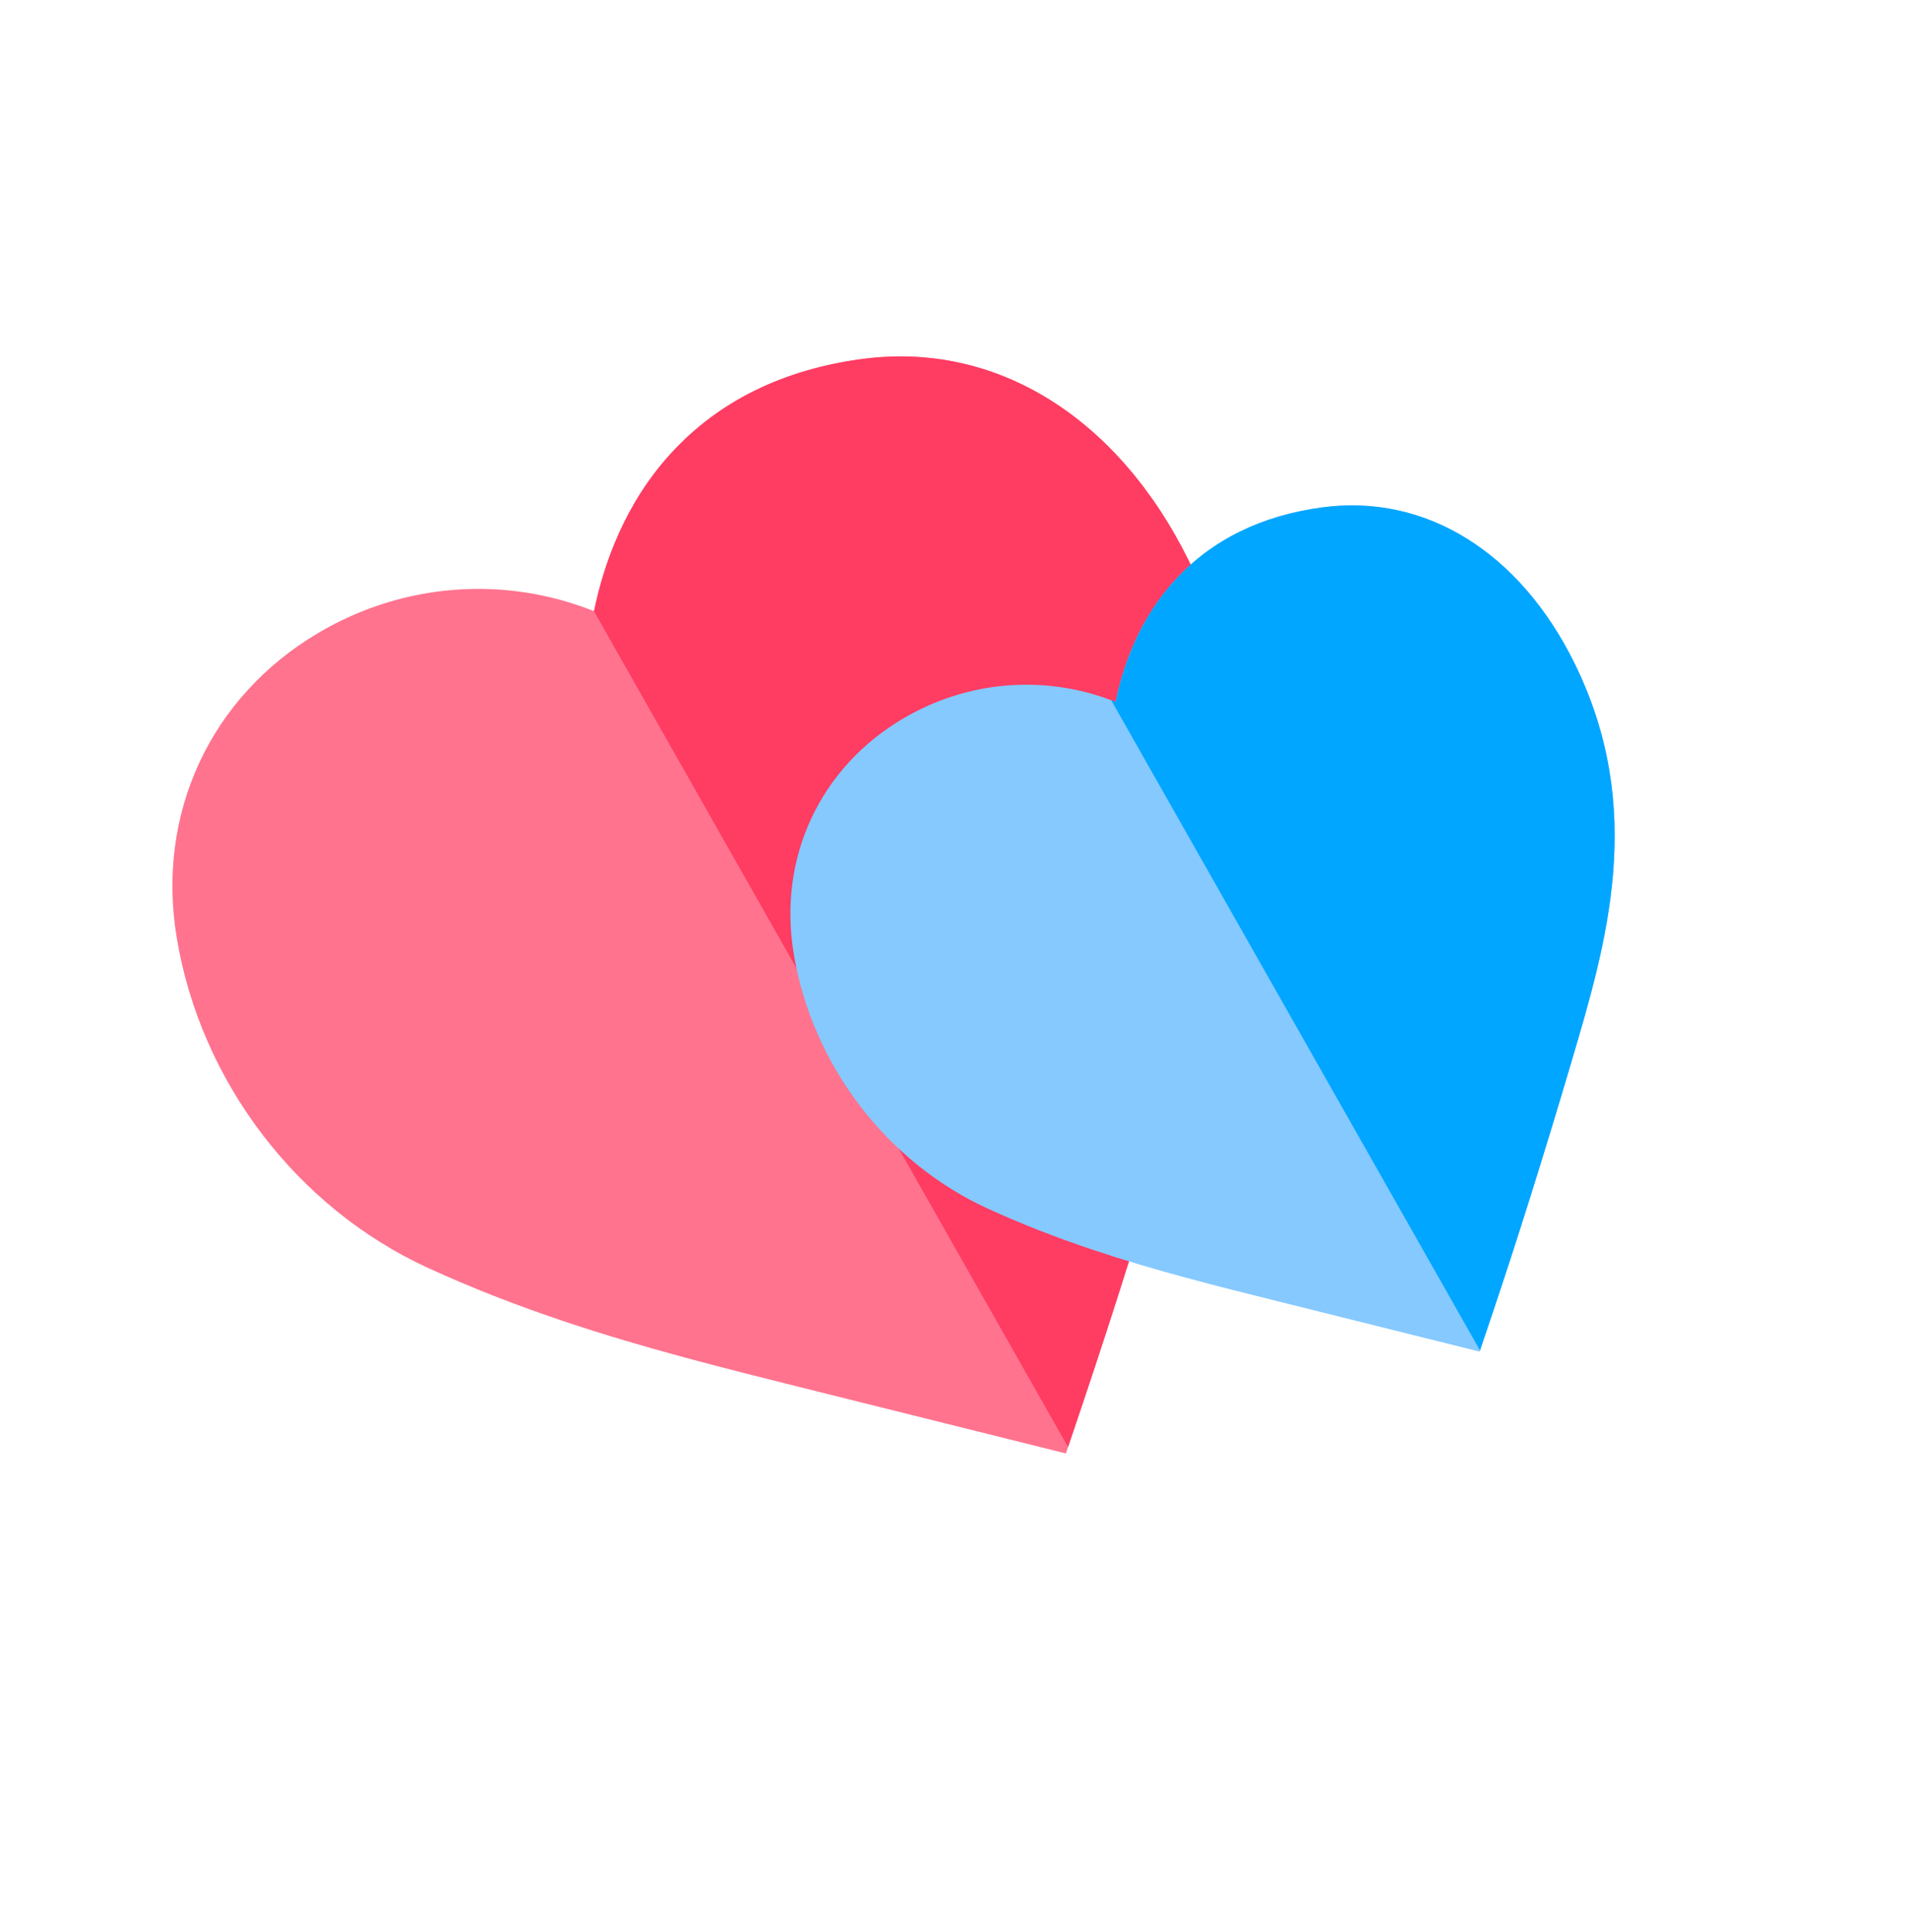 <svg width="161" height="163" viewBox="0 0 161 163" fill="none" xmlns="http://www.w3.org/2000/svg">
<g clip-path="url(#clip0_2_50)">
<path d="M100.326 47.337C108.173 63.248 103.852 77.864 100.04 90.76C96.956 101.187 94.089 110.317 91.273 118.671L90.123 122.08L89.94 122.623L67.797 117.101C61.227 115.462 54.437 113.769 47.666 111.5C43.494 110.102 39.721 108.623 36.128 106.976C25.036 101.896 16.904 91.205 14.906 79.076C13.184 68.617 17.762 58.78 26.85 53.403C34.064 49.135 42.607 48.568 50.114 51.558C50.118 51.559 50.122 51.562 50.126 51.563C50.97 47.447 52.796 42.386 56.694 38.165C60.703 33.821 66.112 31.172 72.768 30.285C84.019 28.788 94.322 35.162 100.326 47.337Z" fill="#FF738E"/>
<path d="M100.326 47.337C108.173 63.248 103.852 77.864 100.04 90.76C96.956 101.187 94.089 110.317 91.273 118.671L90.123 122.08L50.115 51.558C50.118 51.559 50.123 51.562 50.126 51.563C50.97 47.447 52.797 42.386 56.694 38.165C60.704 33.821 66.112 31.172 72.768 30.286C84.019 28.788 94.322 35.162 100.326 47.337Z" fill="#FF3C62"/>
<path d="M132.861 55.955C138.915 68.227 135.581 79.503 132.641 89.451C130.263 97.494 128.051 104.537 125.879 110.98L124.886 113.929L124.851 114.031L107.769 109.771C102.701 108.508 97.464 107.2 92.241 105.45C89.022 104.372 86.111 103.23 83.339 101.961C74.782 98.041 68.51 89.794 66.971 80.438C65.642 72.37 69.172 64.783 76.183 60.635C81.631 57.411 88.065 56.926 93.765 59.073C93.891 59.117 94.014 59.166 94.137 59.215C94.789 56.038 96.197 52.136 99.205 48.879C102.298 45.531 106.468 43.485 111.604 42.801C120.284 41.647 128.23 46.564 132.861 55.955Z" fill="#85C9FF"/>
<path d="M132.861 55.955C138.915 68.227 135.581 79.503 132.641 89.451C130.263 97.494 128.051 104.537 125.879 110.98L124.886 113.929L93.764 59.073C93.891 59.117 94.014 59.166 94.137 59.215C94.789 56.038 96.197 52.136 99.205 48.879C102.298 45.531 106.468 43.485 111.604 42.801C120.284 41.647 128.23 46.564 132.861 55.955Z" fill="#00A6FF"/>
</g>
<defs>
<clipPath id="clip0_2_50">
<rect width="116.328" height="120.63" fill="white" transform="translate(0 57.401) rotate(-29.567)"/>
</clipPath>
</defs>
</svg>
